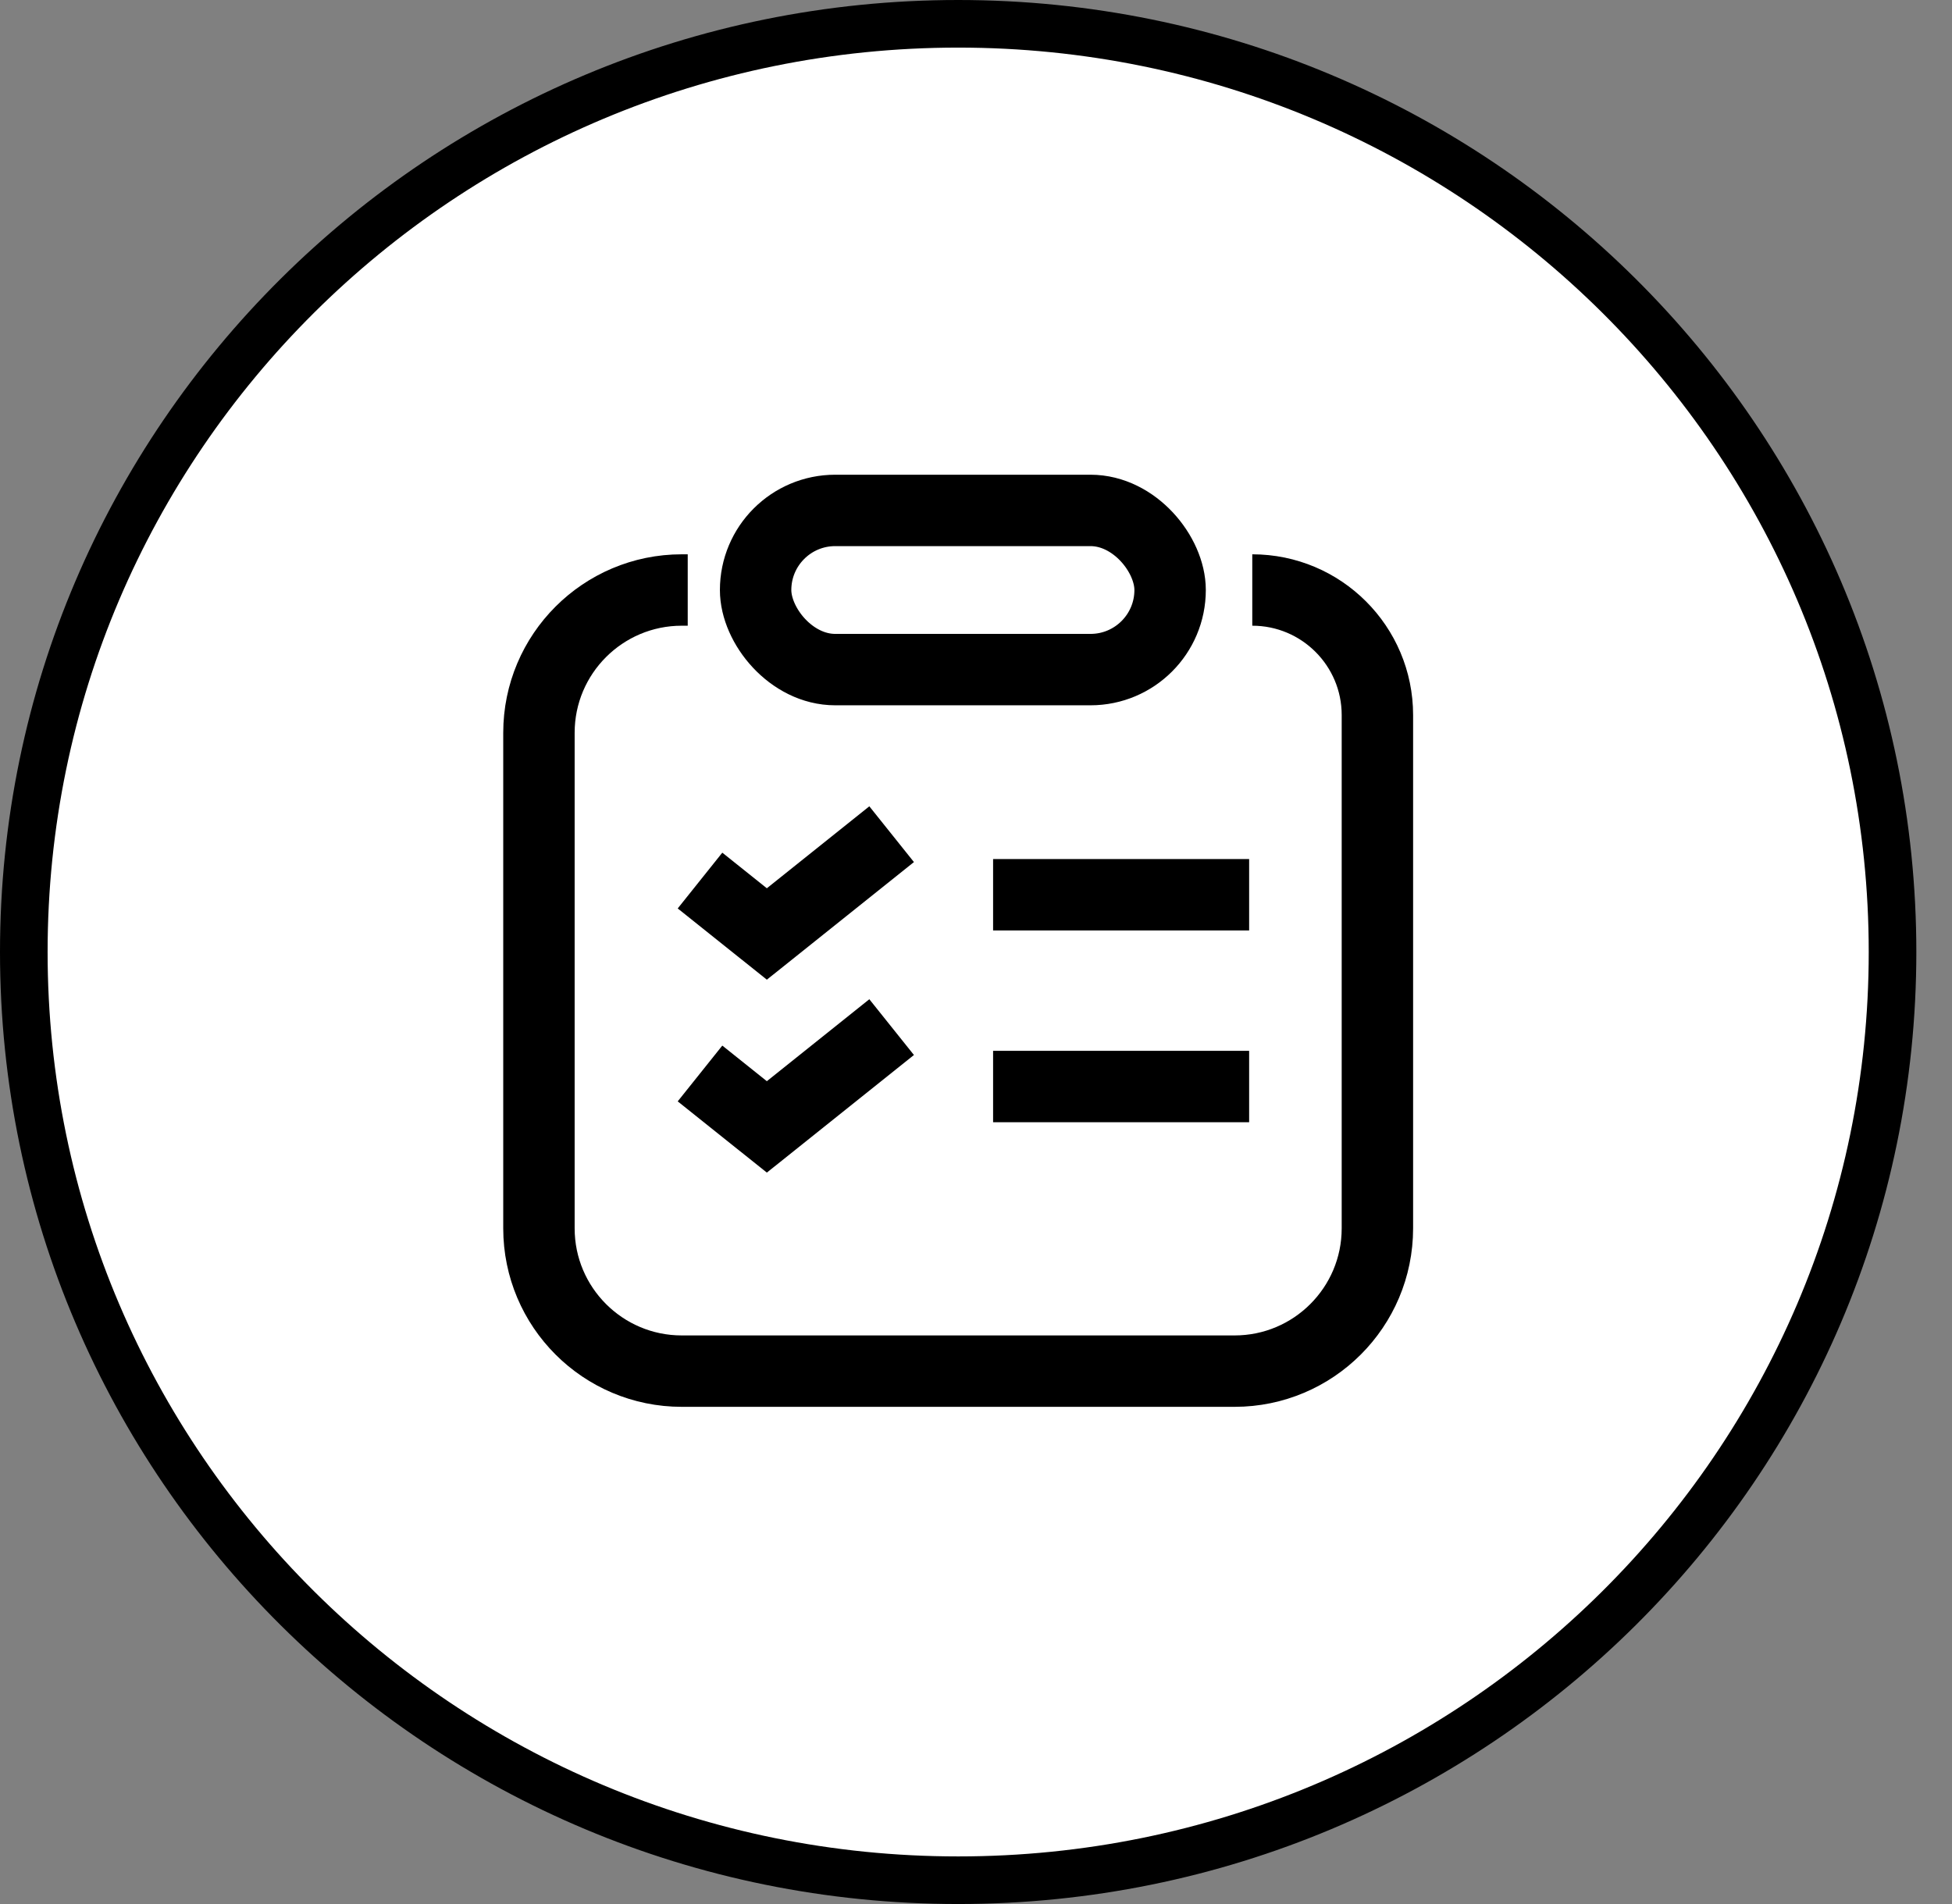 <svg width="41" height="40" viewBox="0 0 41 40" fill="none" xmlns="http://www.w3.org/2000/svg">
<rect x="0" y="0" width="41" height="40" fill="#808080" stroke="none"/>
<path d="M39.751 20C39.751 30.767 30.968 39.5 20.126 39.5C9.284 39.5 0.5 30.767 0.5 20C0.5 9.233 9.284 0.5 20.126 0.5C30.968 0.5 39.751 9.233 39.751 20Z" fill="white" stroke="black"/>
<path d="M26.303 12.395V12.395C27.754 12.395 28.931 13.571 28.931 15.022V25.805C28.931 27.462 27.587 28.805 25.931 28.805H14.32C12.664 28.805 11.32 27.462 11.32 25.805V15.395C11.32 13.738 12.664 12.395 14.32 12.395H14.445" stroke="black" stroke-width="1.5"/>
<rect x="15.871" y="10.723" width="8.706" height="3.344" rx="1.672" stroke="black" stroke-width="1.5"/>
<path d="M14.703 18.499L16.107 19.621L18.728 17.525" stroke="black" stroke-width="1.5"/>
<path d="M14.703 22.552L16.107 23.674L18.728 21.578" stroke="black" stroke-width="1.5"/>
<path d="M20.859 18.797H26.237" stroke="black" stroke-width="1.5"/>
<path d="M20.859 22.826H26.237" stroke="black" stroke-width="1.5"/>
</svg>
